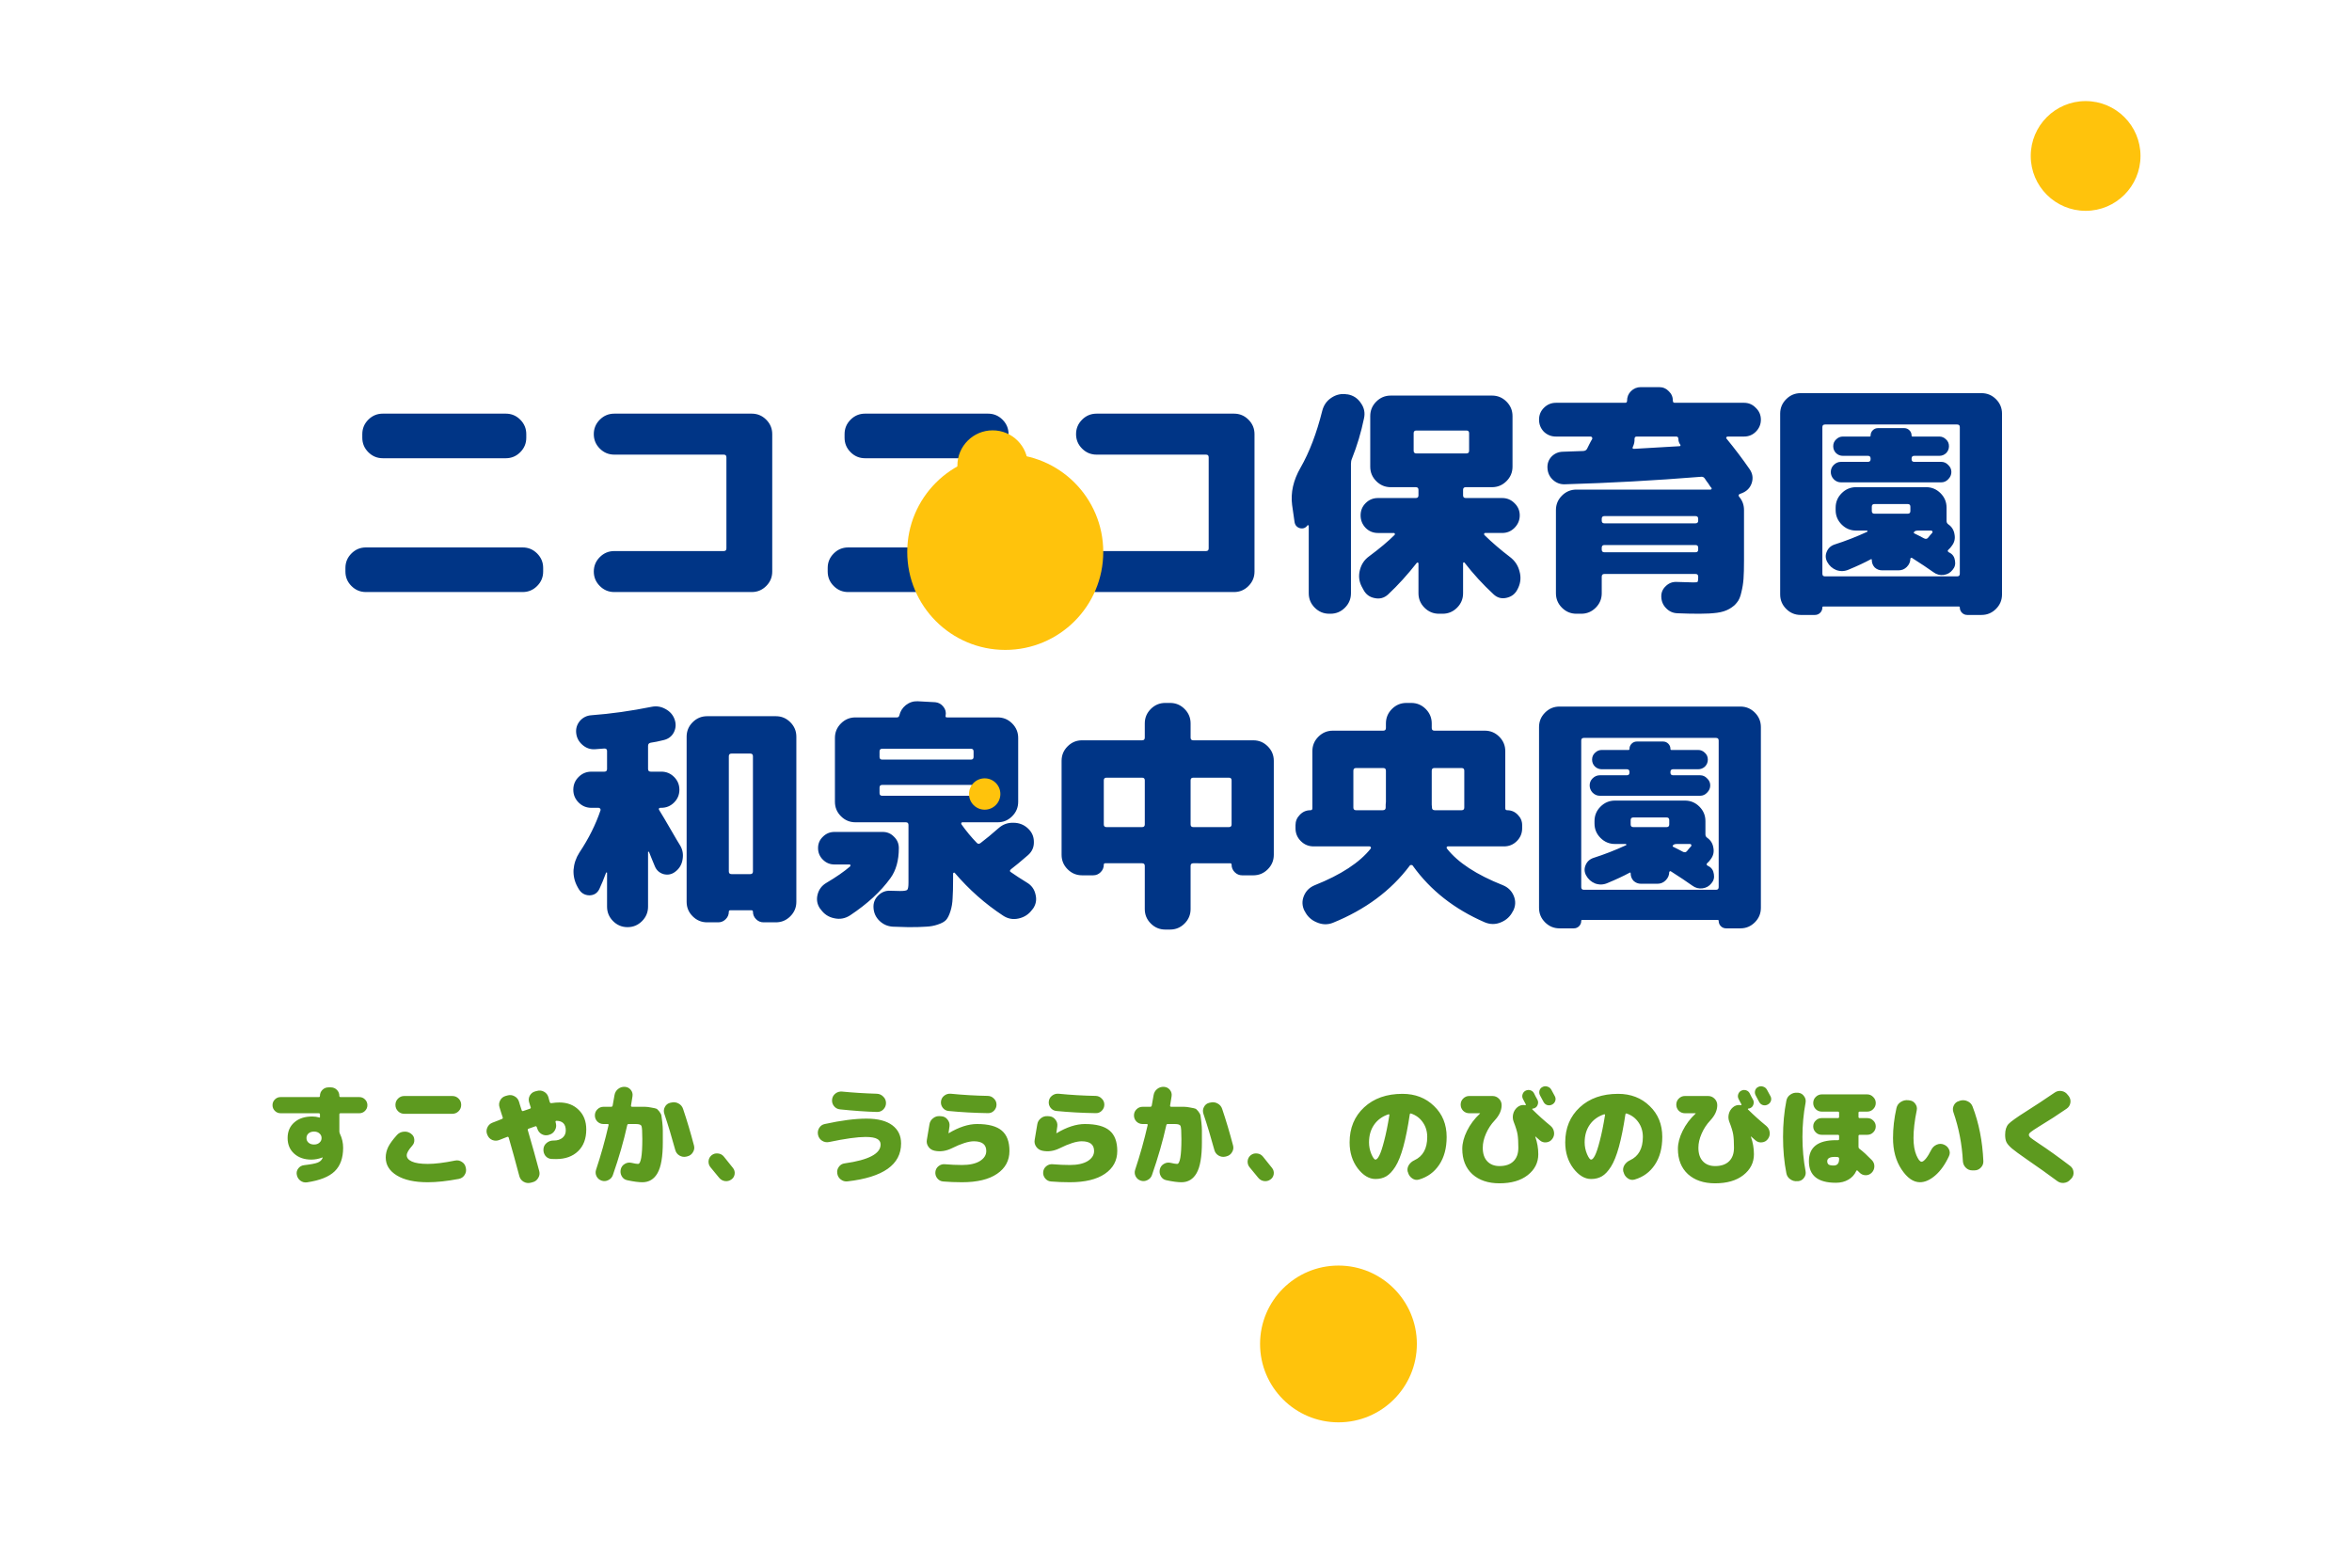 <svg xmlns="http://www.w3.org/2000/svg" viewBox="0 0 600 400">
  <path
    d="M443.975 180.28q2.153 0 3.691 1.538 1.538 1.538 1.538 3.69v46.136q0 2.153-1.538 3.69-1.538 1.539-3.69 1.539h-3.63q-.8 0-1.353-.554-.554-.554-.554-1.353 0-.246-.246-.246h-34.57q-.247 0-.247.246 0 .8-.553 1.353-.554.554-1.353.554h-3.63q-2.153 0-3.69-1.538-1.538-1.538-1.538-3.691v-46.135q0-2.153 1.537-3.691 1.538-1.538 3.691-1.538zm-5.536 46.074v-37.4q0-.677-.677-.677h-33.709q-.677 0-.677.677v37.4q0 .676.677.676h33.71q.676 0 .676-.676zm-23.437-28.543q.677 0 .677-.676v-.185q0-.676-.677-.676h-6.397q-.984 0-1.722-.677-.738-.738-.738-1.784t.738-1.722q.738-.738 1.722-.738h6.828q.246 0 .246-.246 0-.8.554-1.354.553-.553 1.353-.553h6.644q.8 0 1.353.553.553.554.553 1.354 0 .246.246.246h6.829q.984 0 1.722.738.738.676.738 1.722 0 1.046-.738 1.784-.738.677-1.722.677h-6.398q-.677 0-.677.676v.185q0 .676.677.676h6.89q1.045 0 1.783.8.8.738.8 1.784t-.8 1.845q-.738.8-1.783.8h-25.59q-1.046 0-1.845-.8-.739-.8-.739-1.845 0-1.046.739-1.784.8-.8 1.845-.8zm20.854 23.191q1.168.615 1.353 2.03.246 1.353-.615 2.338-.861 1.107-2.276 1.291-1.415.185-2.584-.676-2.153-1.538-5.536-3.691-.123-.062-.246.061-.123.062-.123.123 0 1.23-.923 2.153-.861.862-2.091.862h-4.183q-1.107 0-1.907-.739-.738-.8-.738-1.907 0-.307-.246-.184-2.4 1.292-5.66 2.645-1.537.677-3.137.123-1.538-.615-2.337-2.091-.677-1.292-.123-2.584.553-1.353 1.968-1.845 4.245-1.354 8.366-3.26.123-.062.062-.185-.062-.123-.185-.123h-2.707q-2.153 0-3.69-1.538-1.538-1.538-1.538-3.69v-.616q0-2.153 1.538-3.69 1.537-1.539 3.69-1.539h17.84q2.152 0 3.69 1.538 1.538 1.538 1.538 3.691v3.383q0 .554.43.862 1.354.922 1.6 2.583.307 1.6-.677 2.891-.123.185-.43.554l-.492.492q-.308.308.123.615.061.062.122.062.062 0 .123.061zm-10.027-10.642v-1.107q0-.677-.677-.677h-8.489q-.676 0-.676.677v1.107q0 .677.676.677h8.49q.676 0 .676-.677zm5.598 5.536q.123-.184 0-.369-.062-.184-.308-.184h-3.445q-.492 0-.8.246-.369.369 0 .492.431.185 1.23.615.8.43 1.17.615.676.37 1.107-.184.184-.246.492-.615.369-.37.554-.616zm-111.709-27.004q2.153 0 3.69 1.538 1.539 1.538 1.539 3.69v23.991q0 2.153-1.538 3.69-1.538 1.539-3.691 1.539h-2.83q-1.107 0-1.907-.8t-.8-1.907q0-.369-.368-.369H304.4q-.676 0-.676.677v11.01q0 2.154-1.538 3.691-1.538 1.538-3.691 1.538h-1.23q-2.153 0-3.691-1.538-1.538-1.537-1.538-3.69V220.94q0-.677-.677-.677h-9.411q-.37 0-.37.369 0 1.107-.799 1.907-.8.8-1.907.8h-2.83q-2.153 0-3.69-1.538-1.538-1.538-1.538-3.691v-23.99q0-2.153 1.538-3.691 1.537-1.538 3.69-1.538h15.317q.677 0 .677-.677v-3.629q0-2.153 1.538-3.69 1.538-1.539 3.69-1.539h1.23q2.154 0 3.692 1.538 1.538 1.538 1.538 3.691v3.63q0 .676.676.676zm-37.462 22.145h9.104q.677 0 .677-.677v-11.257q0-.676-.677-.676h-9.104q-.676 0-.676.676v11.257q0 .677.676.677zm31.926-.677v-11.257q0-.676-.677-.676h-9.104q-.676 0-.676.676v11.257q0 .677.676.677h9.104q.677 0 .677-.677zm130.716-107.587q1.784 0 3.014 1.292 1.292 1.23 1.292 3.014 0 1.784-1.292 3.076-1.23 1.23-3.014 1.23h-4.183q-.184 0-.307.185-.123.184 0 .307 3.321 4.06 5.905 7.812 1.169 1.661.553 3.568-.615 1.845-2.522 2.584l-.492.184q-.553.246-.184.738 1.23 1.415 1.23 3.384v12.917q0 2.892-.123 4.614t-.554 3.445q-.369 1.722-1.107 2.583-.676.923-1.968 1.661-1.292.738-3.137.984-1.846.246-4.49.246-2.769 0-5.599-.123-1.722-.061-2.89-1.291-1.17-1.17-1.231-2.892-.062-1.599 1.107-2.706 1.169-1.169 2.768-1.107 3.691.123 4.306.123.923 0 1.046-.123.185-.185.185-1.108v-.246q0-.676-.677-.676h-23.252q-.677 0-.677.676v4.245q0 2.153-1.538 3.69-1.538 1.538-3.69 1.538h-1.23q-2.154 0-3.692-1.537-1.537-1.538-1.537-3.691v-21.222q0-2.153 1.537-3.691 1.538-1.538 3.691-1.538h34.202q.184 0 .246-.123.123-.185 0-.308-.308-.307-.677-.922-.123-.246-.492-.677-.37-.492-.492-.738-.37-.615-1.107-.492-17.532 1.415-34.632 1.907-1.723.061-3.015-1.108-1.291-1.168-1.414-2.952-.123-1.723.984-2.953 1.169-1.23 2.89-1.292l5.168-.184q.738 0 1.046-.554l.615-1.23q.43-.861.677-1.23.123-.246 0-.431-.123-.246-.37-.246h-8.857q-1.784 0-3.076-1.23-1.23-1.292-1.23-3.076t1.23-3.014q1.292-1.292 3.076-1.292h17.654q.492 0 .492-.492 0-1.476.984-2.46 1.046-1.046 2.522-1.046h4.675q1.477 0 2.46 1.045 1.047.985 1.047 2.461 0 .492.492.492h17.654zm-11.688 37.462v-.492q0-.677-.676-.677h-23.252q-.677 0-.677.677v.492q0 .676.677.676h23.252q.676 0 .676-.676zm0-7.382v-.492q0-.677-.676-.677h-23.252q-.677 0-.677.677v.492q0 .677.677.677h23.252q.676 0 .676-.677zm-4.552-19.377q-.492-.676-.492-1.414 0-.677-.553-.677h-10.088q-.554 0-.554.615.061.984-.43 2.03-.247.492.307.492 3.568-.184 11.626-.676.123 0 .184-.123.123-.185 0-.247zm-113.861-7.935q2.153 0 3.69 1.538 1.539 1.538 1.539 3.69v35.064q0 2.153-1.538 3.69-1.538 1.538-3.691 1.538h-35.063q-2.153 0-3.69-1.538-1.538-1.537-1.538-3.69t1.537-3.691q1.538-1.538 3.691-1.538h27.927q.677 0 .677-.677v-23.252q0-.677-.677-.677h-27.927q-2.153 0-3.69-1.537-1.538-1.538-1.538-3.691 0-2.153 1.537-3.691 1.538-1.538 3.691-1.538zm-123.027 0q2.153 0 3.69 1.538 1.539 1.538 1.539 3.69v35.064q0 2.153-1.538 3.69-1.538 1.538-3.691 1.538h-35.063q-2.153 0-3.69-1.538-1.538-1.537-1.538-3.69t1.537-3.691q1.538-1.538 3.691-1.538h27.927q.677 0 .677-.677v-23.252q0-.677-.677-.677h-27.927q-2.153 0-3.69-1.537-1.538-1.538-1.538-3.691 0-2.153 1.537-3.691 1.538-1.538 3.691-1.538zm60.283 0q2.153 0 3.691 1.538 1.538 1.538 1.538 3.69v.924q0 2.153-1.538 3.69-1.538 1.538-3.69 1.538H220.68q-2.153 0-3.69-1.538-1.538-1.537-1.538-3.69v-.923q0-2.153 1.537-3.691 1.538-1.538 3.691-1.538zm4.306 34.14q2.153 0 3.69 1.538 1.539 1.538 1.539 3.69v.924q0 2.153-1.538 3.69-1.538 1.538-3.69 1.538h-39.985q-2.153 0-3.69-1.538-1.538-1.537-1.538-3.69v-.923q0-2.153 1.538-3.691 1.537-1.538 3.69-1.538zm87.41-39.06q2.154.368 3.384 2.214 1.292 1.783.8 3.936-1.107 5.352-3.076 10.273-.246.554-.246 1.292v33.033q0 2.153-1.538 3.69-1.538 1.538-3.69 1.538h-.308q-2.153 0-3.691-1.537-1.538-1.538-1.538-3.691v-17.162q0-.124-.123-.185-.061-.061-.184 0-.739 1.046-1.969.738-1.169-.369-1.353-1.6l-.615-4.305q-.615-4.737 2.153-9.535 3.383-5.905 5.536-14.517.554-2.153 2.337-3.322 1.846-1.23 3.999-.86zm41.46 41.52q1.846 1.416 2.4 3.63.615 2.153-.308 4.183l-.184.369q-.861 1.784-2.83 2.215-1.907.43-3.321-.923-3.999-3.691-7.382-8.058-.062-.123-.246-.062-.123.062-.123.246v7.628q0 2.153-1.538 3.69-1.538 1.538-3.69 1.538h-.924q-2.152 0-3.69-1.537-1.538-1.538-1.538-3.691v-7.628q0-.184-.185-.184-.184-.062-.246.061-3.568 4.552-7.32 8.058-1.476 1.354-3.445.923-1.968-.37-2.89-2.215l-.431-.8q-.985-1.968-.43-4.12.553-2.215 2.337-3.507 4.06-3.014 6.52-5.475.123-.123.062-.307-.062-.185-.247-.185h-4.06q-1.845 0-3.137-1.291-1.291-1.354-1.291-3.2 0-1.845 1.291-3.136 1.292-1.292 3.138-1.292h9.657q.677 0 .677-.677v-1.415q0-.676-.677-.676h-6.397q-2.153 0-3.691-1.538-1.538-1.538-1.538-3.69v-12.919q0-2.153 1.538-3.69 1.538-1.538 3.69-1.538h25.836q2.153 0 3.691 1.537 1.538 1.538 1.538 3.691v12.918q0 2.153-1.538 3.69-1.538 1.539-3.69 1.539h-6.706q-.676 0-.676.676v1.415q0 .677.676.677h9.289q1.845 0 3.137 1.292 1.354 1.291 1.354 3.137 0 1.845-1.354 3.199-1.292 1.291-3.137 1.291h-4.367q-.185 0-.246.246 0 .185.122.308 2.892 2.83 6.52 5.598zm-23.928-26.45h12.795q.677 0 .677-.677v-4.49q0-.677-.677-.677h-12.795q-.676 0-.676.677v4.49q0 .677.676.677zm23.19 91.04q1.6 0 2.707 1.169 1.108 1.107 1.108 2.645v.8q0 1.906-1.354 3.26-1.353 1.353-3.26 1.353H369.36q-.246 0-.307.185-.062.184.061.369 4.183 5.351 14.272 9.35 1.968.8 2.768 2.706.8 1.907-.123 3.814l-.062.062q-.984 2.03-3.076 2.89-2.03.862-4.121 0-11.626-5.043-18.331-14.393-.123-.246-.43-.246-.308 0-.431.246-7.136 9.473-19.561 14.517-2.03.8-4.122-.123-2.091-.861-3.076-2.891l-.061-.062q-.923-1.907-.123-3.814t2.768-2.706q10.027-3.999 14.271-9.35.123-.185 0-.37-.061-.184-.307-.184h-14.271q-1.907 0-3.26-1.353-1.354-1.354-1.354-3.26v-.8q0-1.538 1.107-2.645 1.107-1.169 2.707-1.169.492 0 .492-.492V191.66q0-2.153 1.538-3.69 1.538-1.538 3.69-1.538h12.857q.677 0 .677-.677v-1.169q0-2.153 1.537-3.69 1.538-1.539 3.691-1.539h1.23q2.153 0 3.691 1.538 1.538 1.538 1.538 3.691v1.169q0 .677.677.677h12.856q2.153 0 3.69 1.537Q384 189.507 384 191.66v14.579q0 .492.492.492zm-30.94-2.153v-7.935q0-.677-.677-.677h-6.951q-.677 0-.677.677v9.411q0 .677.677.677h6.828q.738 0 .738-.677v-.738q.061-.492.061-.738zm19.991 1.476v-9.411q0-.677-.676-.677h-6.951q-.677 0-.677.677v8.673q.062.492.062.738 0 .677.738.677h6.828q.676 0 .676-.677zM129.026 105.541q2.153 0 3.69 1.538 1.539 1.538 1.539 3.69v.924q0 2.153-1.538 3.69-1.538 1.538-3.69 1.538H97.653q-2.153 0-3.69-1.538-1.538-1.537-1.538-3.69v-.923q0-2.153 1.537-3.691 1.538-1.538 3.691-1.538zm4.306 34.14q2.153 0 3.69 1.538 1.539 1.538 1.539 3.69v.924q0 2.153-1.538 3.69-1.538 1.538-3.69 1.538H93.347q-2.153 0-3.69-1.538-1.538-1.537-1.538-3.69v-.923q0-2.153 1.537-3.691 1.538-1.538 3.691-1.538zm64.59 43.06q2.152 0 3.69 1.538 1.538 1.537 1.538 3.69v42.137q0 2.153-1.538 3.69-1.538 1.539-3.69 1.539h-3.138q-1.107 0-1.907-.8t-.8-1.907q0-.369-.369-.369h-5.413q-.369 0-.369.37 0 1.106-.8 1.906-.8.8-1.906.8h-2.83q-2.153 0-3.69-1.538-1.539-1.538-1.539-3.69v-42.138q0-2.153 1.538-3.69 1.538-1.538 3.69-1.538zm-5.844 39.614v-29.403q0-.677-.677-.677h-4.798q-.677 0-.677.677v29.403q0 .677.677.677h4.798q.677 0 .677-.677zm-23.93-15.686q1.108 1.784 2.953 4.983 1.846 3.199 2.4 4.06.984 1.66.615 3.63-.308 1.906-1.846 3.075-1.353 1.046-3.014.615-1.6-.492-2.215-2.03-.246-.615-.738-1.784l-.738-1.845q-.061-.062-.184-.062-.062 0-.062.123v13.902q0 2.153-1.538 3.691-1.538 1.538-3.69 1.538-2.153 0-3.691-1.538-1.538-1.538-1.538-3.69v-8.613q0-.123-.123-.123-.062 0-.123.062-.861 2.338-1.723 4.183-.8 1.6-2.583 1.6-1.784-.062-2.707-1.662l-.246-.43q-1.169-2.092-1.046-4.43.185-2.337 1.477-4.367 3.568-5.351 5.413-10.826.061-.246-.123-.43-.123-.185-.37-.185h-1.845q-1.906 0-3.26-1.353-1.353-1.354-1.353-3.26 0-1.908 1.353-3.26 1.354-1.354 3.26-1.354h3.322q.677 0 .677-.677V191.6q0-.615-.677-.615l-2.399.184q-1.784.123-3.199-1.107-1.414-1.23-1.599-3.014-.184-1.723.923-3.076 1.169-1.353 2.952-1.476 7.444-.554 15.379-2.153 1.845-.37 3.506.553 1.723.923 2.338 2.645.615 1.723-.185 3.322-.8 1.538-2.583 1.969-1.969.492-3.322.676-.677.123-.677.8v5.905q0 .677.677.677h2.706q1.907 0 3.26 1.353 1.354 1.353 1.354 3.26 0 1.907-1.353 3.26-1.354 1.354-3.26 1.354h-.247q-.246 0-.369.184-.061.185.062.37zm337.34-106.356q2.154 0 3.692 1.537 1.538 1.538 1.538 3.691v46.135q0 2.153-1.538 3.691-1.538 1.538-3.691 1.538h-3.63q-.8 0-1.353-.554-.553-.553-.553-1.353 0-.246-.246-.246h-34.571q-.246 0-.246.246 0 .8-.554 1.353-.553.554-1.353.554h-3.63q-2.152 0-3.69-1.538-1.538-1.538-1.538-3.69V105.54q0-2.153 1.538-3.69 1.538-1.538 3.69-1.538zm-5.535 46.073v-37.4q0-.677-.677-.677h-33.71q-.676 0-.676.677v37.4q0 .677.677.677h33.709q.677 0 .677-.677zm-23.437-28.542q.677 0 .677-.677v-.184q0-.677-.677-.677h-6.397q-.985 0-1.723-.677-.738-.738-.738-1.783 0-1.046.738-1.723.738-.738 1.723-.738h6.828q.246 0 .246-.246 0-.8.553-1.353.554-.554 1.354-.554h6.643q.8 0 1.353.554.554.553.554 1.353 0 .246.246.246h6.828q.984 0 1.722.738.739.677.739 1.723 0 1.045-.739 1.783-.738.677-1.722.677h-6.397q-.677 0-.677.677v.184q0 .677.677.677h6.89q1.045 0 1.783.8.8.738.8 1.783 0 1.046-.8 1.846-.738.8-1.784.8h-25.59q-1.045 0-1.845-.8-.738-.8-.738-1.846 0-1.045.738-1.783.8-.8 1.845-.8zm20.853 23.19q1.169.616 1.353 2.03.246 1.354-.615 2.338-.86 1.107-2.276 1.292-1.415.184-2.583-.677-2.153-1.538-5.537-3.69-.123-.062-.246.06-.123.062-.123.124 0 1.23-.922 2.153-.861.86-2.092.86h-4.183q-1.107 0-1.907-.737-.738-.8-.738-1.907 0-.308-.246-.185-2.399 1.292-5.66 2.645-1.537.677-3.136.123-1.538-.615-2.338-2.091-.676-1.292-.123-2.584.554-1.353 1.969-1.845 4.244-1.353 8.366-3.26.123-.062.061-.185-.061-.123-.184-.123h-2.707q-2.153 0-3.69-1.538-1.539-1.538-1.539-3.69v-.616q0-2.153 1.538-3.69 1.538-1.538 3.69-1.538h17.84q2.153 0 3.69 1.538 1.538 1.537 1.538 3.69v3.384q0 .553.431.86 1.353.923 1.6 2.584.307 1.6-.677 2.891-.123.185-.43.554l-.493.492q-.307.308.123.615.062.062.123.062.062 0 .123.061zm-10.027-10.641v-1.108q0-.676-.676-.676h-8.49q-.676 0-.676.676v1.108q0 .676.677.676h8.489q.676 0 .676-.676zm5.598 5.536q.123-.185 0-.37-.061-.184-.307-.184h-3.445q-.492 0-.8.246-.369.37 0 .492.43.185 1.23.616.8.43 1.17.615.676.369 1.106-.185.185-.246.492-.615.37-.37.554-.615zm-265.8 88.149q-3.69 5.105-10.273 9.473-1.906 1.23-4.06.738-2.152-.43-3.444-2.276l-.123-.123q-1.169-1.66-.677-3.63.492-1.968 2.276-3.013 3.752-2.215 6.028-4.183.062-.062.062-.185.061-.123 0-.184-.062-.123-.185-.123h-3.875q-1.722 0-2.953-1.23-1.23-1.231-1.23-2.953 0-1.723 1.23-2.891 1.23-1.23 2.953-1.23h12.303q1.722 0 2.89 1.23 1.231 1.168 1.231 2.89 0 4.737-2.153 7.69zm34.817 1.107q1.784 1.046 2.214 3.076.492 1.968-.676 3.629l-.123.123q-1.292 1.845-3.507 2.338-2.153.492-3.998-.739-6.828-4.49-12.303-10.888-.061-.123-.246-.061-.184.061-.184.246v1.353q0 3.138-.123 4.921-.062 1.784-.554 3.322-.492 1.538-1.107 2.215-.615.676-2.092 1.168-1.414.492-3.014.554-1.6.123-4.49.123-.308 0-3.999-.123-1.968-.123-3.383-1.476-1.415-1.354-1.538-3.322-.123-1.845 1.17-3.137 1.352-1.354 3.198-1.23 1.169.061 2.399.061 1.6 0 1.845-.308.308-.307.308-1.845v-14.702q0-.676-.677-.676h-12.856q-2.153 0-3.691-1.538-1.538-1.538-1.538-3.691v-16.301q0-2.153 1.538-3.69 1.538-1.539 3.69-1.539h10.581q.492 0 .615-.492.37-1.6 1.661-2.645 1.353-1.046 3.014-.984l4.49.246q1.293.123 2.092 1.169.8.984.554 2.276-.123.43.369.43h12.918q2.153 0 3.69 1.538 1.538 1.538 1.538 3.69v16.302q0 2.153-1.537 3.69-1.538 1.539-3.691 1.539h-8.981q-.246 0-.308.184-.061.185.062.37 1.845 2.583 3.875 4.674.43.492.984.062 2.03-1.538 4.614-3.814 1.6-1.415 3.752-1.353 2.153 0 3.69 1.414 1.539 1.415 1.539 3.445.061 2.03-1.477 3.383-2.83 2.461-4.305 3.568-.616.492-.062.8 1.66 1.169 4.06 2.645zm-37.585-33.463v1.414q0 .677.677.677h22.637q.676 0 .676-.677v-1.414q0-.677-.676-.677h-22.637q-.677 0-.677.677zm.677 11.318h22.637q.676 0 .676-.676v-1.415q0-.677-.676-.677h-22.637q-.677 0-.677.677v1.415q0 .676.677.676z"
    style="fill:#003586"
  />
  <g
    data-circuit="{ &quot;d&quot;: &quot;m 37.065043,32.590205 19.521057,55.934952 97.60529,-47.329584 -1.3014,68.843007 137.94878,12.04755 95.00249,-44.747975 -132.7432,-32.700437 132.7432,-0.860531 150.96283,82.611623 -296.72005,79.16946 205.62179,54.21386 -239.45832,85.19322 -29.93228,-108.42774 -24.72667,-54.21386 165.27827,-28.39775 -79.38561,-17.21074 -111.92072,0 -5.20562,-28.39774 -78.084224,40.44525 33.836499,168.66539 53.357555,-13.7686 L 44.873465,369.06041 415.77356,336.36 562.83217,301.93846 505.57041,235.67708 366.3202,222.76899 l 192.60774,-37.86362 0,-62.81924 -85.89265,-59.377104 81.98843,-31.839895 z&quot;, &quot;denominator&quot;: 4800, &quot;time&quot;: 16 }"
    style="fill:#ffc30c"
  >
    <circle r="25" cy="140.826" cx="256.442" />
    <circle r="20" cy="342.913" cx="341.445" />
    <circle r="14" cy="39.792" cx="532.046" />
    <circle r="9" cy="118.802" cx="253.232" />
    <circle r="4" cy="202.594" cx="251.196" />
  </g>
  <path
    d="M354.438 284.514q.028-.11-.055-.165-.082-.055-.192-.027-2.366.797-3.659 2.668-1.292 1.87-1.292 4.483 0 1.568.605 2.998.605 1.403 1.045 1.403.44 0 .963-1.018.55-1.045 1.237-3.713.715-2.696 1.348-6.629zm3.328-5.418q4.869 0 8.059 3.108 3.218 3.08 3.218 7.894 0 4.263-1.898 7.096-1.87 2.805-5.143 3.768-.935.275-1.76-.303-.826-.577-1.073-1.567l-.055-.11q-.22-.88.275-1.706.523-.825 1.43-1.237 3.273-1.513 3.273-5.941 0-2.146-1.127-3.741-1.1-1.595-2.97-2.228-.303-.11-.358.22-.743 4.951-1.65 8.252-.908 3.3-2.036 5.088-1.128 1.76-2.31 2.448-1.183.687-2.75.687-2.449 0-4.54-2.723-2.062-2.75-2.062-6.628 0-5.501 3.713-8.94 3.713-3.437 9.764-3.437zm37.984-1.045q.605 1.1.908 1.677.302.578.082 1.21-.22.606-.825.908-.605.303-1.238.11-.632-.22-.935-.825-.275-.55-.88-1.65-.303-.578-.137-1.21.192-.66.797-.936.605-.302 1.238-.082.66.192.99.798zm-.193 9.214q.743.632.88 1.595.138.935-.44 1.733-.55.77-1.512.88-.935.11-1.65-.495-.77-.66-1.128-.99-.028-.028-.055 0v.055q.77 2.2.77 4.455 0 3.218-2.695 5.336-2.668 2.09-7.207 2.09-4.345 0-6.93-2.337-2.559-2.366-2.559-6.464 0-2.145 1.21-4.593t3.301-4.4q.028-.028.028-.056 0-.027-.028-.027h-2.723q-.908 0-1.568-.633-.632-.66-.632-1.568 0-.907.632-1.54.66-.66 1.568-.66h5.914q.962 0 1.65.687.687.688.687 1.65 0 1.981-1.76 3.879-1.403 1.485-2.228 3.383-.825 1.87-.825 3.603 0 2.255 1.155 3.466 1.156 1.21 3.108 1.21 2.31 0 3.548-1.21 1.266-1.21 1.266-3.466 0-2.173-.193-3.356-.192-1.21-.99-3.245-.385-.99-.137-2.008.247-1.018 1.045-1.705.852-.743 2.035-.55.083.027.137-.055.056-.083 0-.165-.11-.22-.357-.66-.248-.468-.358-.688-.302-.578-.11-1.183.193-.632.77-.935.606-.302 1.238-.11.633.193.935.798l.413.825q.302.523.44.798.303.577.083 1.21-.193.632-.77.907-.138.083-.523.138-.083 0-.11.082-.028.083.027.138 2.256 2.228 4.649 4.18zm13.89-2.75q.028-.11-.055-.166-.082-.055-.192-.027-2.366.797-3.658 2.668-1.293 1.87-1.293 4.483 0 1.568.605 2.998.605 1.403 1.045 1.403.44 0 .963-1.018.55-1.045 1.237-3.713.716-2.696 1.348-6.629zm3.328-5.42q4.869 0 8.06 3.109 3.217 3.08 3.217 7.894 0 4.263-1.898 7.096-1.87 2.805-5.143 3.768-.935.275-1.76-.303-.825-.577-1.073-1.567l-.055-.11q-.22-.88.275-1.706.523-.825 1.43-1.237 3.273-1.513 3.273-5.941 0-2.146-1.127-3.741-1.1-1.595-2.97-2.228-.303-.11-.358.22-.743 4.951-1.65 8.252-.908 3.3-2.036 5.088-1.128 1.76-2.31 2.448-1.183.687-2.75.687-2.449 0-4.539-2.723-2.063-2.75-2.063-6.628 0-5.501 3.713-8.94 3.713-3.437 9.764-3.437zm115.3 18.374q.77.577.88 1.54.11.963-.523 1.678l-.275.275q-.633.743-1.623.853-.962.11-1.733-.468-3.355-2.503-7.838-5.583-2.696-1.87-3.713-2.723-1.018-.88-1.376-1.568-.357-.715-.357-1.925 0-1.816.852-2.75.88-.936 4.539-3.246 3.19-2.008 7.26-4.786.798-.55 1.761-.385.963.165 1.54.962l.275.33q.578.798.413 1.733-.165.935-.963 1.485-3.383 2.338-6.986 4.511-1.65 1.018-2.145 1.43-.495.385-.495.716 0 .33.412.715.44.357 2.063 1.457 3.548 2.338 8.031 5.749zm-28.028-16.64q.99-.275 1.898.165.908.412 1.265 1.347 2.42 6.299 2.75 13.945.028.963-.66 1.65-.66.688-1.622.688h-.55q-.963 0-1.65-.688-.688-.687-.743-1.677-.33-6.436-2.42-12.487-.303-.88.11-1.733.412-.853 1.32-1.1l.302-.11zm-4.208 11.194q.935.357 1.348 1.238.412.852 0 1.732-1.458 3.163-3.493 4.924-2.008 1.733-3.906 1.733-2.53 0-4.703-3.274-2.173-3.273-2.173-8.003 0-3.768.88-7.647.22-.99 1.073-1.54.88-.577 1.898-.467l.412.055q.908.11 1.43.88.55.742.358 1.65-.825 3.988-.825 7.069 0 1.292.192 2.475.22 1.155.55 1.925.33.743.66 1.21.358.44.66.44.413 0 1.073-.77.66-.797 1.403-2.282.44-.88 1.348-1.293.935-.413 1.815-.055zm-45.08-13.972q.605 1.1.908 1.677.302.578.082 1.21-.22.606-.825.908-.605.303-1.238.11-.632-.22-.935-.825-.275-.55-.88-1.65-.302-.578-.137-1.21.192-.66.797-.936.605-.302 1.238-.082.66.192.99.798zm-.192 9.214q.742.632.88 1.595.137.935-.44 1.733-.55.77-1.513.88-.935.11-1.65-.495-.77-.66-1.128-.99-.028-.028-.055 0v.055q.77 2.2.77 4.455 0 3.218-2.696 5.336-2.667 2.09-7.206 2.09-4.345 0-6.93-2.337-2.559-2.366-2.559-6.464 0-2.145 1.21-4.593t3.301-4.4q.027-.028.027-.056 0-.027-.027-.027h-2.723q-.908 0-1.568-.633-.632-.66-.632-1.568 0-.907.632-1.54.66-.66 1.568-.66h5.914q.962 0 1.65.687.687.688.687 1.65 0 1.981-1.76 3.879-1.403 1.485-2.228 3.383-.825 1.87-.825 3.603 0 2.255 1.155 3.466 1.155 1.21 3.108 1.21 2.31 0 3.548-1.21 1.266-1.21 1.266-3.466 0-2.173-.193-3.356-.192-1.21-.99-3.245-.385-.99-.138-2.008.248-1.018 1.046-1.705.852-.743 2.035-.55.082.027.137-.055.056-.083 0-.165-.11-.22-.357-.66-.248-.468-.358-.688-.302-.578-.11-1.183.193-.632.77-.935.606-.302 1.238-.11.633.193.935.798l.413.825q.302.523.44.798.302.577.083 1.21-.193.632-.77.907-.138.083-.523.138-.083 0-.11.082-.028.083.027.138 2.256 2.228 4.648 4.18zm18.593 8.471v-.11q0-.33-.303-.385-.275-.055-.798-.055-1.925 0-1.925 1.1 0 .578.358.853.385.247 1.292.247 1.376 0 1.376-1.65zm5.253-6.188q-.303 0-.303.302v2.778q0 .33.248.495 1.348 1.018 3.163 2.888.66.688.633 1.623-.028.935-.688 1.595-.66.66-1.568.633-.907-.028-1.54-.688l-.468-.467q-.22-.22-.357.082-.66 1.43-2.008 2.2-1.348.798-3.19.798-6.877 0-6.877-5.5 0-5.364 6.877-5.364h.522q.303 0 .303-.275v-.798q0-.302-.303-.302h-4.153q-.88 0-1.513-.633-.632-.633-.632-1.513 0-.88.632-1.485.633-.633 1.513-.633h4.153q.303 0 .303-.302v-1.045q0-.303-.303-.303h-4.098q-.908 0-1.568-.632-.632-.66-.632-1.568t.632-1.54q.66-.66 1.568-.66h11.552q.907 0 1.54.66.66.632.66 1.54 0 .907-.66 1.568-.633.632-1.54.632h-1.898q-.303 0-.303.303v1.045q0 .302.303.302h1.953q.88 0 1.513.633.632.605.632 1.485 0 .88-.632 1.513-.633.633-1.513.633h-1.953zm-15.65-10.727q.935.11 1.458.88.55.742.385 1.65-.798 4.208-.798 8.747 0 4.538.798 8.746.165.908-.385 1.65-.523.77-1.458.88h-.22q-.99.11-1.815-.467-.826-.55-1.018-1.54-.853-4.291-.853-9.27 0-4.978.853-9.268.192-.99 1.018-1.54.825-.578 1.815-.468zm-209.502 7.976q4.345 0 6.298 1.678 1.953 1.65 1.953 5.198 0 3.686-3.163 5.831-3.136 2.146-8.939 2.146-2.53 0-4.813-.193-.908-.083-1.486-.798-.577-.715-.495-1.622.083-.908.798-1.486.715-.577 1.623-.495 2.31.193 4.373.193 2.888 0 4.538-.99 1.65-1.018 1.65-2.586 0-2.475-3.162-2.475-2.036 0-5.639 1.788-2.2 1.072-4.346.632l-.11-.027q-.962-.22-1.512-1.018t-.385-1.733l.275-1.65q.275-1.513.385-2.283.137-.963.907-1.568.77-.632 1.76-.55l.413.028q.963.082 1.54.852.606.743.496 1.678-.083.605-.248 1.76v.028h.055q3.906-2.338 7.234-2.338zm-6.711-7.729q4.73.468 9.461.55.908.028 1.54.688.66.633.66 1.54 0 .908-.66 1.568-.632.633-1.54.605-5.226-.082-10.012-.55-.907-.083-1.485-.798-.577-.742-.467-1.65.11-.908.825-1.458.742-.577 1.678-.495zm-21.482 6.354q4.291 0 6.547 1.678 2.255 1.677 2.255 4.648 0 8.114-13.67 9.681-.962.11-1.733-.495-.742-.577-.88-1.54-.137-.935.413-1.678.55-.77 1.485-.88 9.16-1.293 9.16-4.813 0-.963-.881-1.43-.88-.495-2.97-.495-3.109 0-9.297 1.292-.963.193-1.788-.33-.798-.522-1.018-1.457-.22-.963.275-1.788.496-.825 1.43-1.018 6.272-1.375 10.672-1.375zm-6.243-6.904q4.236.413 8.829.55.963.028 1.65.715.715.688.715 1.65 0 .963-.687 1.65-.66.661-1.623.634-4.098-.11-9.434-.66-.963-.11-1.54-.853-.578-.743-.468-1.678.11-.935.853-1.513.742-.577 1.705-.495zm61.94 8.28q4.346 0 6.299 1.677 1.953 1.65 1.953 5.198 0 3.686-3.163 5.831-3.136 2.146-8.94 2.146-2.53 0-4.813-.193-.907-.083-1.485-.798-.578-.715-.495-1.622.083-.908.798-1.486.715-.577 1.622-.495 2.31.193 4.374.193 2.888 0 4.538-.99 1.65-1.018 1.65-2.586 0-2.475-3.163-2.475-2.035 0-5.638 1.788-2.2 1.072-4.346.632l-.11-.027q-.963-.22-1.513-1.018-.55-.798-.385-1.733l.275-1.65q.275-1.513.385-2.283.138-.963.908-1.568.77-.632 1.76-.55l.413.028q.962.082 1.54.852.605.743.495 1.678-.082.605-.247 1.76v.028h.055q3.905-2.338 7.233-2.338zm-6.71-7.73q4.73.468 9.46.55.908.028 1.54.688.661.633.661 1.54 0 .908-.66 1.568-.633.633-1.54.605-5.226-.082-10.012-.55-.908-.083-1.485-.798-.578-.742-.468-1.65.11-.908.825-1.458.743-.577 1.678-.495zm52.12 16.035q.193.22 2.338 2.916.55.715.413 1.595-.138.853-.853 1.348-.743.523-1.65.385-.88-.137-1.458-.853-.578-.715-2.173-2.64-.577-.688-.522-1.595.082-.908.77-1.486.715-.577 1.623-.467.935.082 1.512.797zm-22.443-12.707h2.255q.715 0 1.65.193.963.165 1.265.275.33.11.798.715t.55 1.045q.083.44.22 1.678.138 1.21.138 2.173v2.998q0 5.473-1.348 7.839-1.32 2.338-3.878 2.338-1.458 0-3.878-.523-.908-.193-1.376-1.018-.467-.825-.247-1.76.22-.908 1.018-1.375.825-.495 1.732-.275 1.183.275 1.65.275 1.1 0 1.1-6.326 0-2.86-.22-3.356-.192-.495-1.43-.495h-1.842q-.303 0-.358.303-1.348 6.078-3.658 12.707-.303.88-1.155 1.292-.853.44-1.733.138-.88-.303-1.293-1.128-.385-.797-.11-1.65 1.87-5.611 3.19-11.387.056-.275-.247-.275h-1.045q-.908 0-1.568-.633-.632-.66-.632-1.567 0-.908.632-1.54.66-.66 1.568-.66h1.953q.33 0 .385-.33.358-1.871.468-2.641.165-.963.907-1.568.77-.605 1.733-.55.935.055 1.513.77.577.715.44 1.623-.11.797-.385 2.393-.028.11.055.22.082.082.22.082h.963zm12.047.55q1.485 4.401 2.777 9.324.248.908-.275 1.733-.495.825-1.43 1.045l-.22.056q-.935.22-1.788-.276-.825-.495-1.072-1.457-1.293-4.759-2.778-9.187-.303-.907.137-1.733.44-.852 1.348-1.072l.275-.055q.963-.248 1.843.22.88.467 1.182 1.403zm-127.127 12.157q.193.22 2.338 2.916.55.715.413 1.595-.138.853-.853 1.348-.742.522-1.65.385-.88-.137-1.458-.853-.577-.715-2.173-2.64-.577-.688-.522-1.595.082-.908.77-1.486.715-.577 1.623-.467.935.082 1.512.797zm-22.443-12.707h2.255q.715 0 1.65.193.963.165 1.266.275.33.11.797.715.468.605.55 1.045.083.44.22 1.678.138 1.21.138 2.173v2.998q0 5.473-1.348 7.839-1.32 2.338-3.878 2.338-1.458 0-3.878-.523-.908-.193-1.375-1.018-.468-.825-.248-1.76.22-.908 1.018-1.375.825-.495 1.732-.275 1.183.275 1.65.275 1.1 0 1.1-6.326 0-2.86-.22-3.356-.192-.495-1.43-.495h-1.842q-.303 0-.358.303-1.347 6.078-3.658 12.707-.302.88-1.155 1.292-.853.44-1.733.138-.88-.303-1.293-1.128-.385-.797-.11-1.65 1.87-5.611 3.191-11.387.055-.275-.248-.275h-1.045q-.907 0-1.567-.633-.633-.66-.633-1.567 0-.908.633-1.54.66-.66 1.567-.66h1.953q.33 0 .385-.33.358-1.871.468-2.641.165-.963.907-1.568.77-.605 1.733-.55.935.055 1.513.77.578.715.44 1.623-.11.797-.385 2.393-.028.11.055.22.083.082.22.082h.963zm12.047.55q1.485 4.401 2.778 9.324.247.908-.275 1.733-.495.825-1.43 1.045l-.22.056q-.936.22-1.788-.276-.826-.495-1.073-1.457-1.293-4.759-2.778-9.187-.303-.907.137-1.733.44-.852 1.348-1.072l.275-.055q.963-.248 1.843.22.88.467 1.183 1.403zm-31.576-1.65q3.053 0 4.951 1.898 1.926 1.87 1.926 4.978 0 3.548-2.09 5.556-2.091 2.008-5.612 2.008-.742 0-1.155-.027-.963-.055-1.568-.798-.577-.77-.495-1.76.083-.935.825-1.54.743-.606 1.706-.606h.137q1.32 0 2.173-.687.853-.715.853-1.87 0-2.448-2.393-2.476-.138 0-.193.11-.055.11-.027.22.027.055.055.165.027.083.027.138.248.935-.247 1.787-.468.853-1.403 1.128l-.165.055q-.935.275-1.788-.192-.825-.468-1.127-1.403 0-.083-.055-.193t-.083-.192q-.11-.303-.358-.22-.275.11-.852.302-.55.193-.853.303-.33.11-.22.412 1.705 5.831 2.916 10.425.247.935-.275 1.76-.496.853-1.43 1.073l-.523.137q-.935.22-1.788-.275-.825-.495-1.073-1.458-1.485-5.61-2.695-9.764-.11-.302-.358-.22-.082.028-.852.33-.77.303-1.183.468-.908.357-1.815 0-.88-.385-1.238-1.293l-.028-.055q-.385-.908 0-1.788.385-.907 1.293-1.265.495-.193 1.43-.55.936-.385 1.018-.413.303-.11.193-.412-.138-.44-.413-1.265-.248-.826-.385-1.266-.303-.907.137-1.76.44-.88 1.376-1.155l.495-.138q.935-.275 1.788.193.852.44 1.155 1.375.11.385.33 1.1.247.716.357 1.1.11.303.413.193.99-.357 1.678-.577.302-.11.22-.358l-.193-.578q-.11-.412-.192-.632-.303-.908.137-1.76.468-.853 1.403-1.1l.44-.11q.935-.276 1.788.192.852.467 1.128 1.403.055.192.165.632.137.44.192.633.11.302.44.247 1.1-.165 1.98-.165zm-63.975 10.26q.55.467 1.403.467.852 0 1.375-.468.55-.467.55-1.182 0-.715-.55-1.183-.523-.468-1.375-.468-.853 0-1.403.468-.523.468-.523 1.183 0 .715.523 1.182zm12.954-11.635q.853 0 1.458.605t.605 1.458q0 .852-.605 1.458-.605.605-1.458.605h-4.785q-.303 0-.303.302v4.346q0 .247.138.577.825 1.706.825 3.576 0 3.906-2.146 5.996-2.117 2.09-7.068 2.833-.935.137-1.706-.44-.742-.578-.907-1.513-.165-.88.385-1.595t1.43-.825q2.586-.303 3.493-.66.908-.358 1.238-1.1.027-.028.027-.083 0-.055.028-.083v-.055h-.055q-1.403.55-2.833.55-2.696 0-4.373-1.512-1.678-1.513-1.678-3.988 0-2.503 1.705-3.989 1.705-1.512 4.621-1.512.853 0 1.843.275h.055q.027 0 .027-.028v-.77q0-.302-.302-.302H71.58q-.853 0-1.458-.605-.605-.606-.605-1.458 0-.853.605-1.458t1.458-.605h9.737q.302 0 .302-.303 0-.907.633-1.54.633-.632 1.54-.632h.605q.908 0 1.54.632.633.633.633 1.54 0 .303.303.303h4.785zm23.737-.275q.935 0 1.595.66.66.66.66 1.595 0 .963-.66 1.623t-1.595.66h-12.267q-.935 0-1.595-.66-.66-.66-.66-1.623 0-.935.66-1.595.66-.66 1.595-.66zm3.438 18.345q.22.963-.303 1.788-.522.825-1.485 1.018-4.51.853-7.921.853-5.06 0-7.894-1.733-2.833-1.733-2.833-4.594 0-1.347.633-2.667.66-1.32 2.255-3.081.688-.743 1.705-.825 1.018-.11 1.843.495l.055.055q.743.523.798 1.458.082.907-.55 1.595-1.376 1.54-1.376 2.42 0 .99 1.32 1.596 1.348.605 4.044.605 2.75 0 6.959-.853.935-.192 1.732.33.798.495.99 1.43l.028.11z"
    style="fill:#5d9a1f"
  />
</svg>
